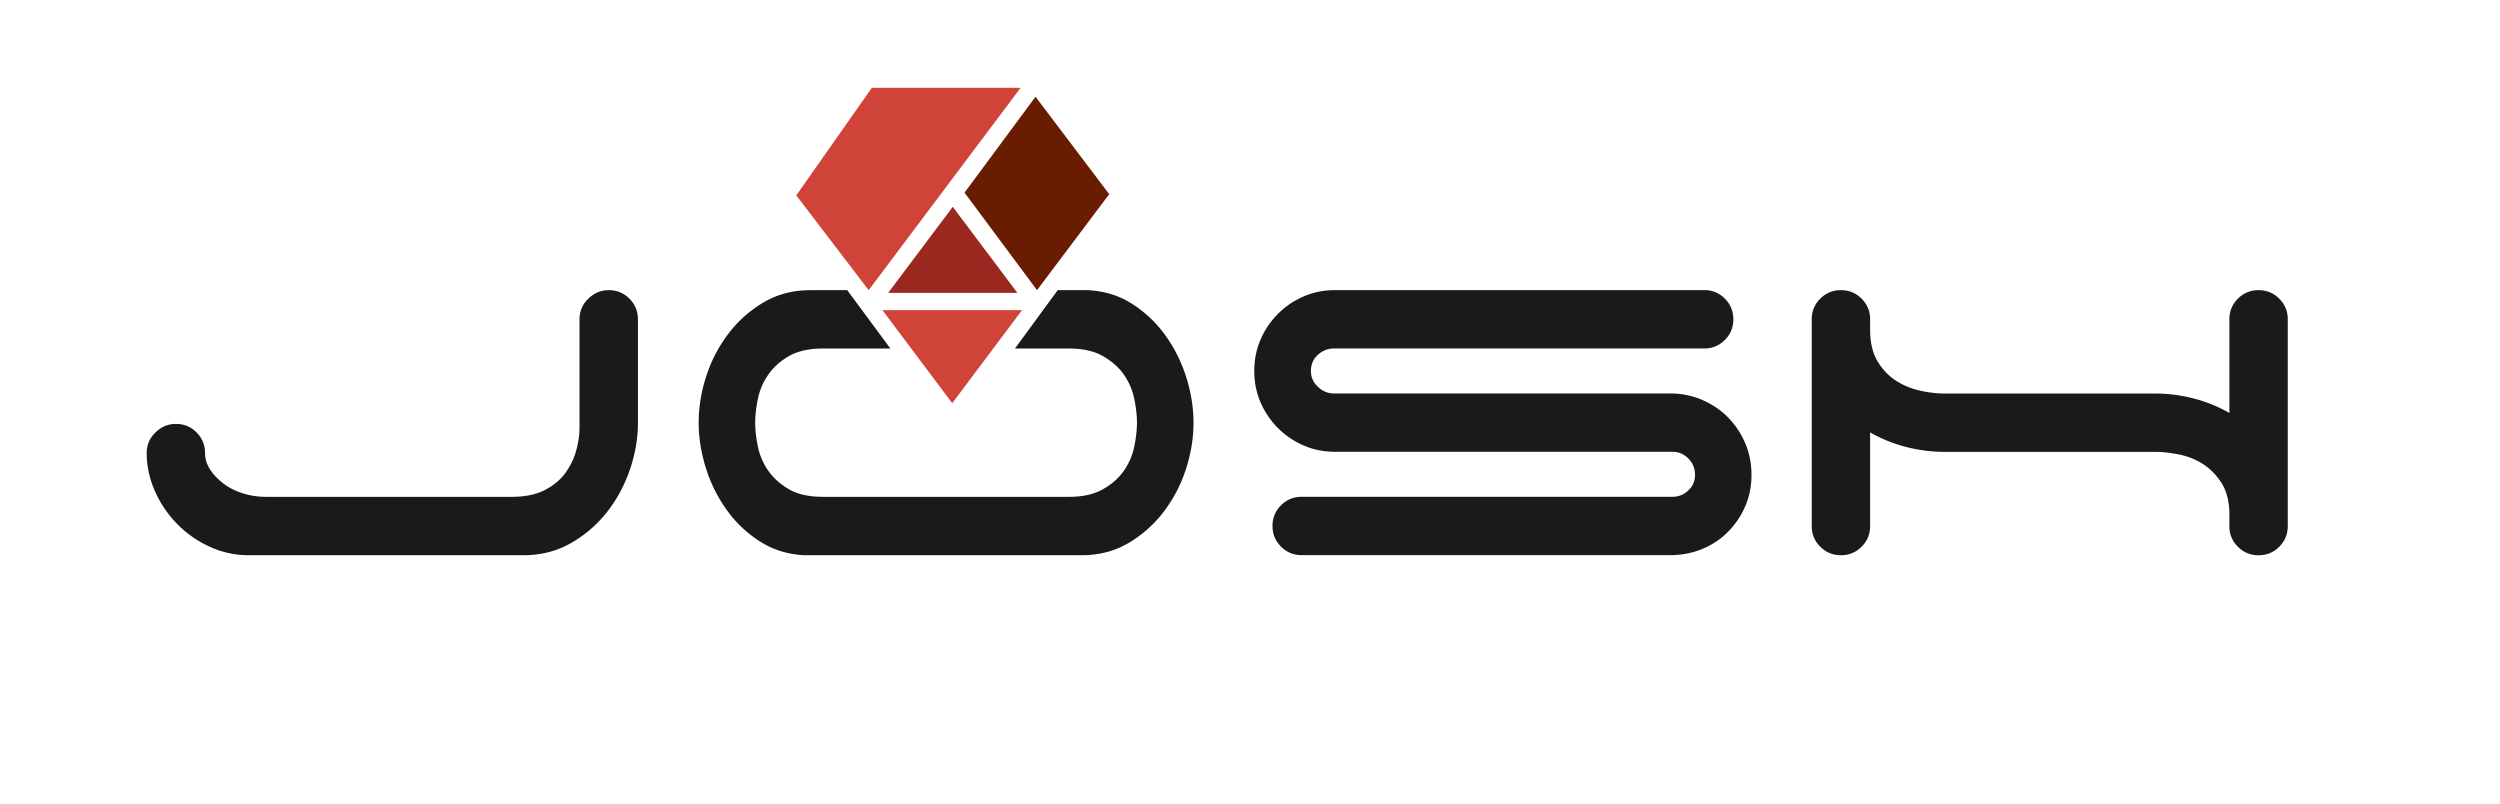 <svg xmlns="http://www.w3.org/2000/svg" width="504" height="162"><path d="M122.713 58.497c-1.553 0-2.923.57-4.106 1.717s-1.777 2.532-1.777 4.166v21.815c0 1.47-.226 3.022-.675 4.656s-1.184 3.147-2.205 4.533c-1.023 1.394-2.412 2.536-4.167 3.435s-3.983 1.346-6.68 1.346H53.716c-1.716 0-3.33-.243-4.84-.734s-2.82-1.164-3.922-2.022-1.982-1.795-2.636-2.82-.98-2.1-.98-3.246c0-1.634-.573-3.023-1.715-4.17s-2.534-1.714-4.167-1.714c-1.552 0-2.92.57-4.105 1.714s-1.776 2.535-1.776 4.17c0 2.615.55 5.166 1.654 7.658s2.592 4.7 4.473 6.618 4.064 3.452 6.556 4.595a18.74 18.74 0 0 0 7.905 1.718h55.395c3.5 0 6.698-.815 9.56-2.452s5.288-3.737 7.3-6.312 3.533-5.432 4.597-8.578 1.593-6.27 1.593-9.376V64.38c0-1.633-.573-3.023-1.717-4.166a5.67 5.67 0 0 0-4.168-1.716zM348.332 84.1c-1.473-1.47-3.208-2.634-5.2-3.493s-4.147-1.285-6.433-1.285h-67.775c-1.223 0-2.307-.45-3.245-1.35s-1.4-1.96-1.4-3.187c0-1.307.47-2.4 1.4-3.246s2.022-1.288 3.245-1.288h74.637a5.66 5.66 0 0 0 4.166-1.717 5.67 5.67 0 0 0 1.717-4.166c0-1.633-.574-3.023-1.717-4.166a5.66 5.66 0 0 0-4.166-1.717h-74.4c-2.288 0-4.4.43-6.373 1.288s-3.676 2.023-5.146 3.493a16.64 16.64 0 0 0-3.493 5.148c-.858 1.96-1.286 4.086-1.286 6.37s.428 4.413 1.286 6.374 2.022 3.675 3.493 5.148 3.188 2.634 5.146 3.493c1.964.854 4.085 1.284 6.373 1.284h68.02c1.223 0 2.285.45 3.187 1.35.896.898 1.347 2.004 1.347 3.308a4.16 4.16 0 0 1-1.347 3.125c-.9.858-1.964 1.287-3.187 1.287h-74.758c-1.637 0-3.026.575-4.17 1.718a5.66 5.66 0 0 0-1.715 4.165c0 1.637.57 3.023 1.715 4.166s2.532 1.718 4.17 1.718h74.267c2.285 0 4.432-.408 6.433-1.227s3.736-1.96 5.2-3.43 2.635-3.188 3.493-5.148 1.284-4.085 1.284-6.373-.426-4.43-1.284-6.433-2.023-3.736-3.494-5.2zM459.5 60.214c-1.15-1.146-2.535-1.717-4.17-1.717a5.67 5.67 0 0 0-4.17 1.717 5.66 5.66 0 0 0-1.714 4.166v18.875a29.21 29.21 0 0 0-7.29-2.943c-2.57-.655-5.13-.98-7.66-.98h-42.53c-1.47 0-3.063-.185-4.777-.553a15.08 15.08 0 0 1-4.842-1.961c-1.5-.94-2.776-2.245-3.8-3.922s-1.53-3.817-1.53-6.433V64.38a5.67 5.67 0 0 0-1.714-4.166c-1.148-1.146-2.535-1.717-4.17-1.717a5.67 5.67 0 0 0-4.17 1.717 5.66 5.66 0 0 0-1.714 4.166v41.667a5.66 5.66 0 0 0 1.714 4.166c1.144 1.143 2.532 1.718 4.17 1.718a5.67 5.67 0 0 0 4.169-1.718c1.143-1.143 1.714-2.53 1.714-4.166V87.173a29.41 29.41 0 0 0 7.29 2.943c2.57.655 5.126.98 7.658.98h42.53c1.387 0 2.94.167 4.657.5a14.26 14.26 0 0 1 4.78 1.837c1.47.902 2.736 2.146 3.8 3.74s1.63 3.616 1.714 6.064v2.82a5.66 5.66 0 0 0 1.714 4.166c1.144 1.143 2.532 1.718 4.17 1.718s3.02-.57 4.17-1.718c1.143-1.143 1.714-2.53 1.714-4.166V64.38c0-1.633-.57-3.023-1.714-4.165zM239.137 76.02c-.98-3.104-2.4-5.923-4.228-8.455a24.59 24.59 0 0 0-6.68-6.312c-2.615-1.677-5.597-2.594-8.946-2.758h-6.05l-8.615 11.766h10.868c2.776 0 5.064.5 6.862 1.532s3.207 2.267 4.23 3.737a13.14 13.14 0 0 1 2.083 4.842c.368 1.757.55 3.37.55 4.84s-.184 3.085-.55 4.842a13.11 13.11 0 0 1-2.083 4.843c-1.02 1.473-2.432 2.717-4.23 3.736s-4.085 1.53-6.862 1.53h-49.512c-2.86 0-5.17-.5-6.925-1.53s-3.145-2.267-4.166-3.736a13.08 13.08 0 0 1-2.084-4.843c-.368-1.757-.55-3.37-.55-4.842s.184-3.082.55-4.84a13.09 13.09 0 0 1 2.084-4.842c1.02-1.47 2.4-2.714 4.166-3.737s4.064-1.532 6.925-1.532H179.5l-8.7-11.765h-7.4c-3.515 0-6.66.818-9.438 2.452s-5.146 3.736-7.107 6.312-3.452 5.432-4.473 8.58-1.532 6.27-1.532 9.373c0 3.026.5 6.1 1.47 9.193a29.44 29.44 0 0 0 4.228 8.455 24.36 24.36 0 0 0 6.68 6.312c2.616 1.672 5.596 2.594 8.946 2.758h55.884c3.513 0 6.66-.815 9.438-2.452a24.47 24.47 0 0 0 7.11-6.312c1.962-2.575 3.45-5.432 4.473-8.578s1.532-6.27 1.532-9.376c-.001-3.02-.492-6.084-1.472-9.2z" fill="#1a1a1a"/><path fill="#cf4338" d="M191.967 81.284l14.077-18.766H177.89z"/><path fill="#691c00" d="M194.45 38.838l14.613 19.66 14.554-19.353L208.76 19.5z"/><path fill="#9a281e" d="M192.08 41.697l-13.03 17.35h26.058z"/><path fill="#cf4338" d="M175.12 58.497l30.64-40.794h-29.997l-15.232 21.68z"/><defs ><path  d="M61.772-71.653c.018.072.007.127-.026.2-.053.1-.112.062-.165.128a.64.64 0 0 0-.079.362c-.17.058-.01.227-.015.35-.002.05-.04.105-.045.16-.01.12.017.266.068.37.097.198.268.413.435.544.2.148.365.572.608.63.177.042.384-.104.543-.143.18-.043.397.01.57-.053.222-.08.127-.337.288-.45.104-.074.287-.01.406-.05.2-.07.34-.263.376-.46.016-.082.01-.145.04-.22.04-.103.11-.16.1-.293-.01-.062-.052-.12-.064-.187-.022-.114.002-.224 0-.337-.003-.2.017-.38-.078-.55-.38-.688-1.236-.93-1.975-.79-.18.034-.287.126-.442.207-.17.088-.14.166-.318.224-.08.026-.216.124-.215.224.001.115.005.05.012.17-.02.01-.02-.005-.03-.025"/><path  d="M.44-71.653c.018.072.008.127-.026.2-.052.1-.113.063-.165.128a.63.63 0 0 0-.079.362c-.17.058-.01.227-.015.35-.002.05-.04.105-.045.16-.01.12.017.266.068.37.097.198.268.413.435.544.2.148.365.572.608.63.177.042.384-.104.543-.143.18-.043.397.01.57-.053.222-.08.127-.337.288-.45.104-.074.287-.01.406-.05.2-.07.34-.263.376-.46.016-.082.01-.145.04-.22.038-.103.11-.16.1-.293-.01-.062-.05-.12-.064-.187-.02-.114.002-.224 0-.337-.003-.2.017-.38-.078-.55-.38-.688-1.236-.93-1.975-.79-.18.034-.287.126-.442.207-.17.088-.14.166-.318.224-.08.026-.215.124-.215.224.002.115.005.05.012.17-.02.01-.02-.005-.03-.025"/><path  d="M.495-56.348c.018.072.007.127-.026.2-.053.1-.112.062-.165.128a.64.64 0 0 0-.079.362c-.17.058-.01.227-.015.35-.002.05-.04.105-.045.16-.01.12.017.266.068.37.097.198.268.413.435.544.2.148.365.572.608.63.177.042.384-.104.543-.143.18-.043.397.01.57-.053.222-.08.127-.337.288-.45.104-.074.287-.01.406-.05.2-.07.34-.263.376-.46.016-.082.01-.145.04-.22.04-.103.11-.16.1-.293-.01-.062-.052-.12-.064-.187-.022-.114.002-.224 0-.337-.003-.2.017-.38-.078-.55-.38-.688-1.236-.93-1.975-.79-.18.034-.287.126-.442.207-.17.088-.14.166-.318.224-.08.026-.216.124-.215.224l.013.17c-.02.01-.02-.005-.03-.025"/><path  d="M8.156-41.042c.018.072.007.127-.026.2-.053.1-.112.062-.165.128a.64.64 0 0 0-.079.362c-.17.058-.01.227-.015.35-.002.05-.04.105-.045.16-.01.12.017.266.068.37.097.198.268.413.435.544.2.148.365.572.608.63.177.042.384-.104.543-.143.18-.043.397.01.57-.053.222-.08.127-.337.288-.45.104-.074.287-.01.406-.05.2-.07.34-.263.376-.46.016-.082.01-.145.04-.22.04-.103.11-.16.1-.293-.01-.062-.052-.12-.064-.187-.022-.114.002-.224 0-.337-.003-.2.017-.38-.078-.55-.38-.688-1.236-.93-1.975-.79-.18.034-.287.126-.442.207-.17.088-.14.166-.318.224-.08.026-.216.124-.215.224.001.115.005.05.012.17-.02.012-.02-.004-.03-.024"/></defs></svg>